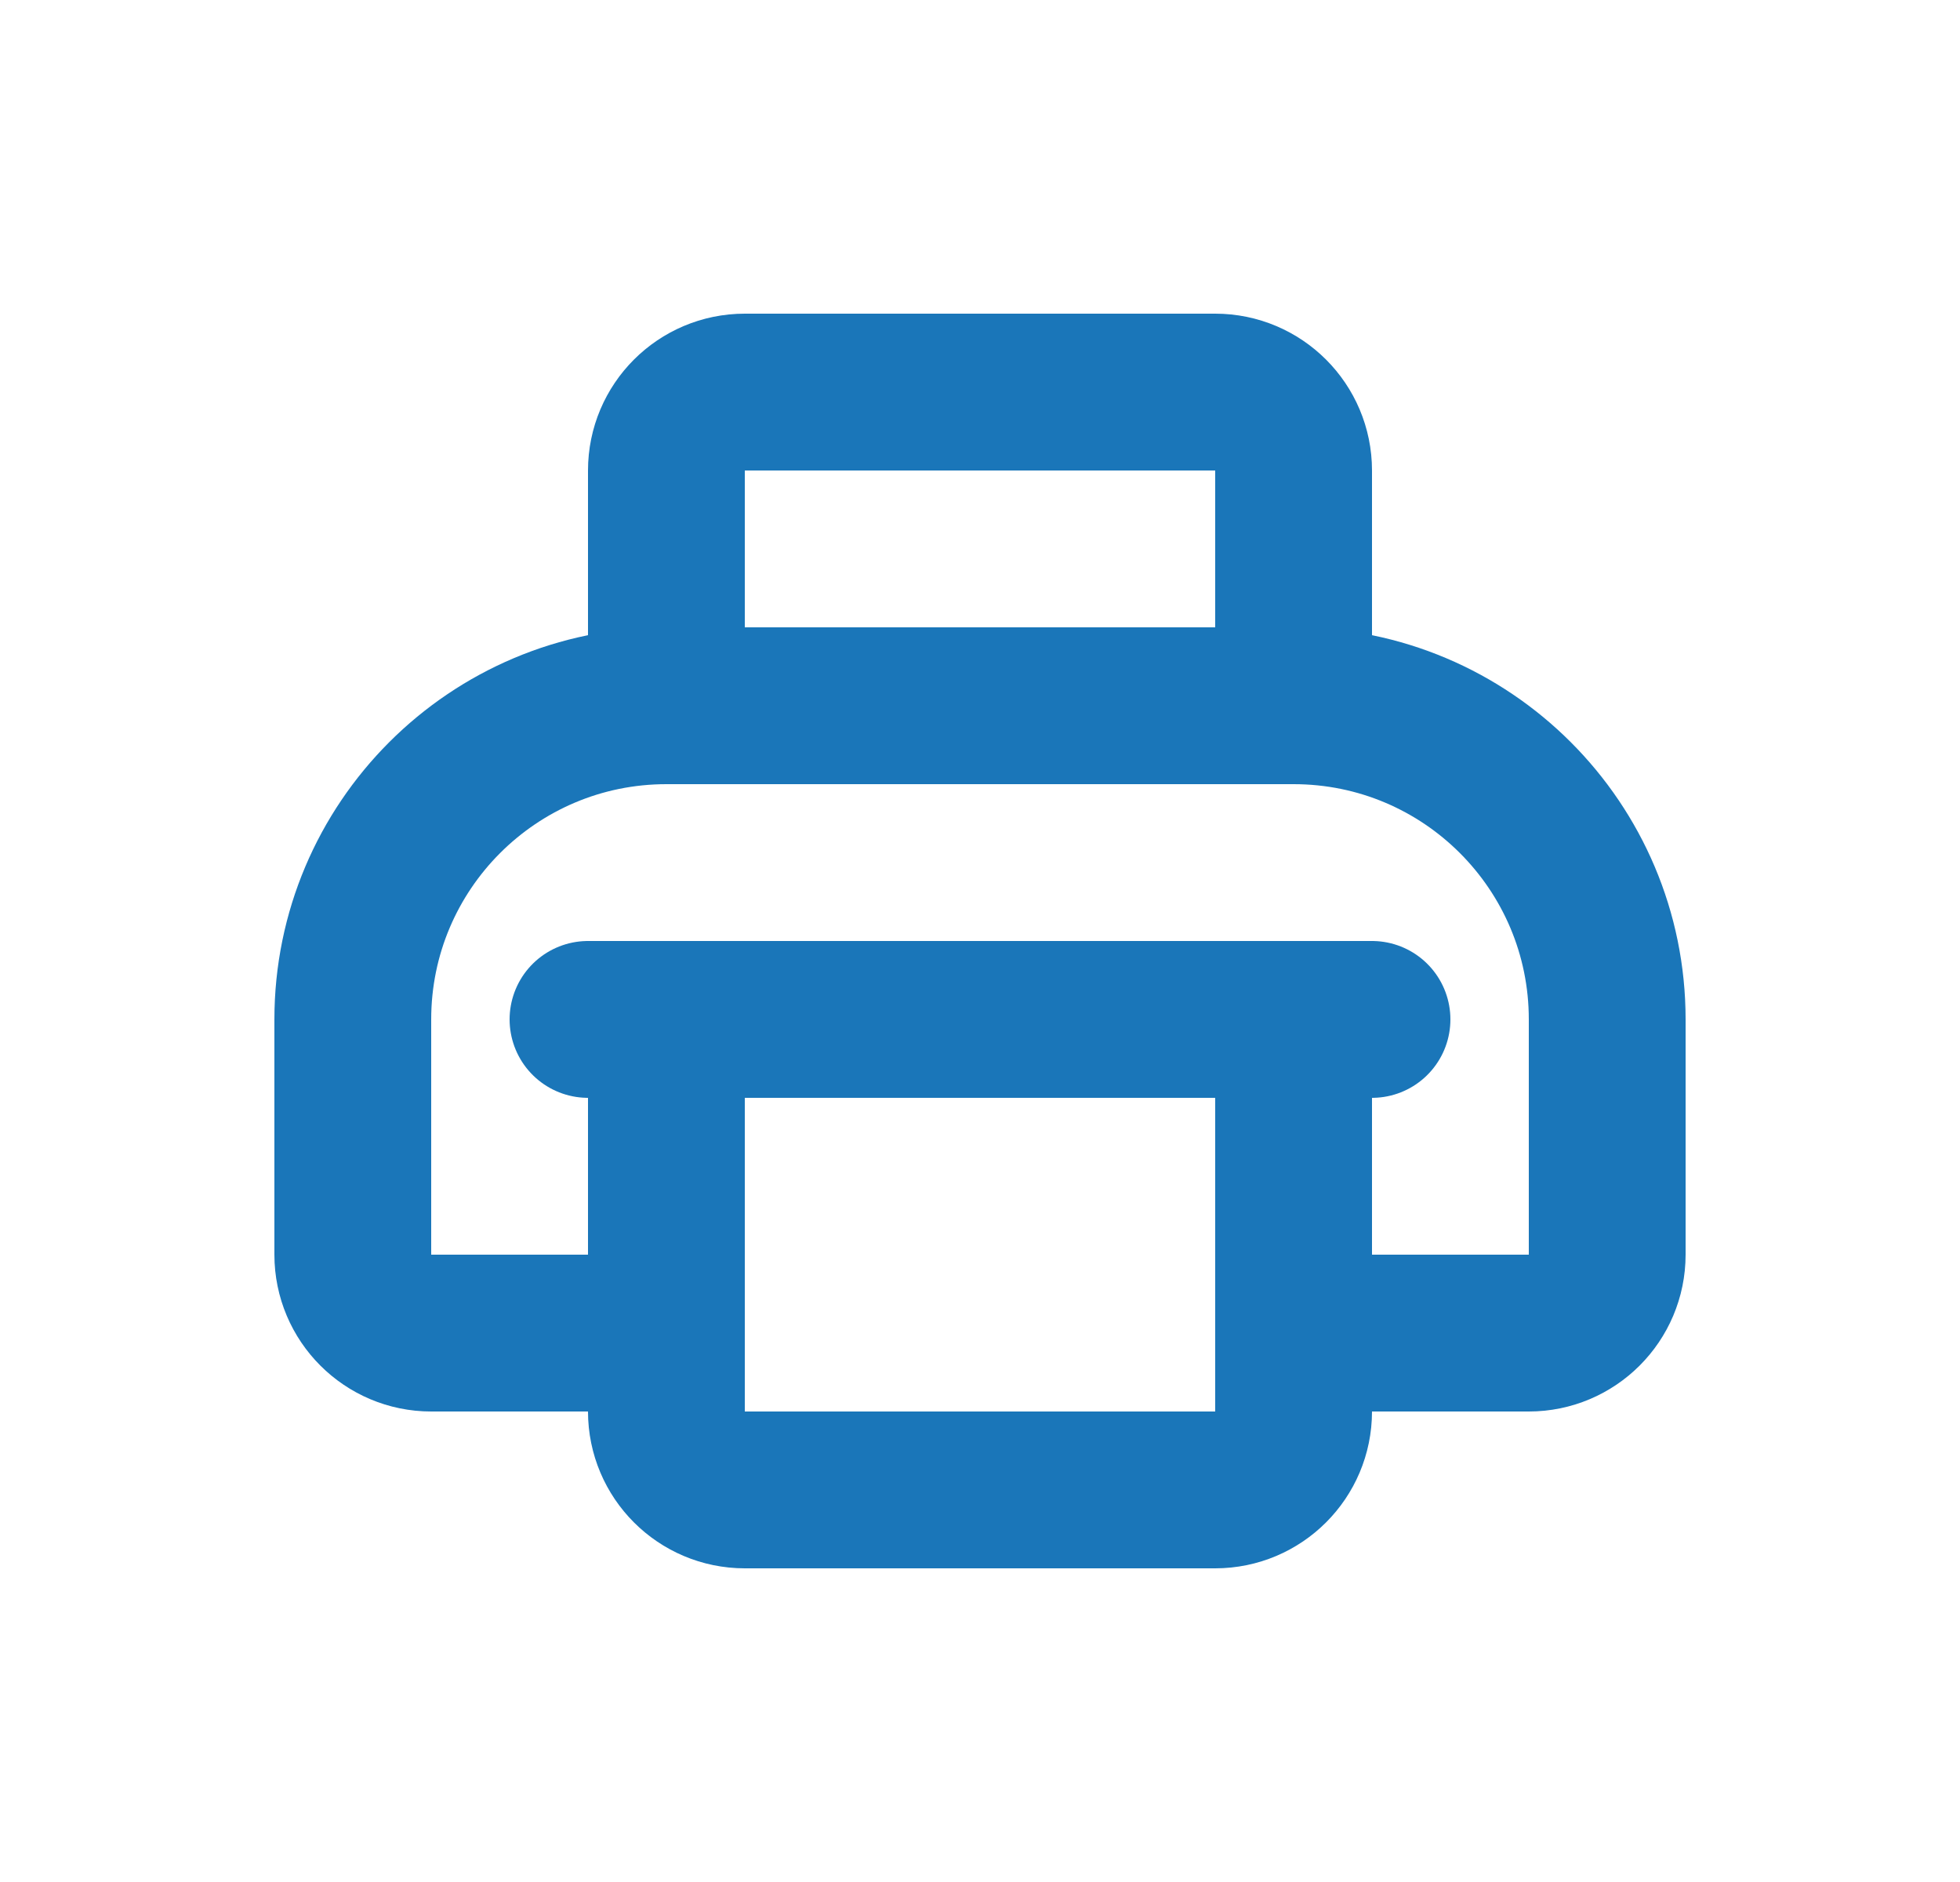 <svg width="25" height="24" viewBox="0 0 25 24" fill="none" xmlns="http://www.w3.org/2000/svg">
<path d="M7.5 13H17.5" stroke="#1A76B9" stroke-width="2" stroke-linecap="round" stroke-linejoin="round"/>
<path d="M8.5 13V18C8.5 18.552 8.948 19 9.5 19H15.5C16.052 19 16.5 18.552 16.5 18V13" stroke="#1A76B9" stroke-width="2"/>
<path d="M8.5 9V6C8.5 5.448 8.948 5 9.5 5H15.5C16.052 5 16.5 5.448 16.5 6V9" stroke="#1A76B9" stroke-width="2"/>
<path d="M16.5 17H19.5C20.052 17 20.5 16.552 20.5 16V13C20.5 10.791 18.709 9 16.5 9H8.5C6.291 9 4.5 10.791 4.5 13V16C4.5 16.552 4.948 17 5.5 17H8.5" stroke="#1A76B9" stroke-width="2"/>
</svg>
